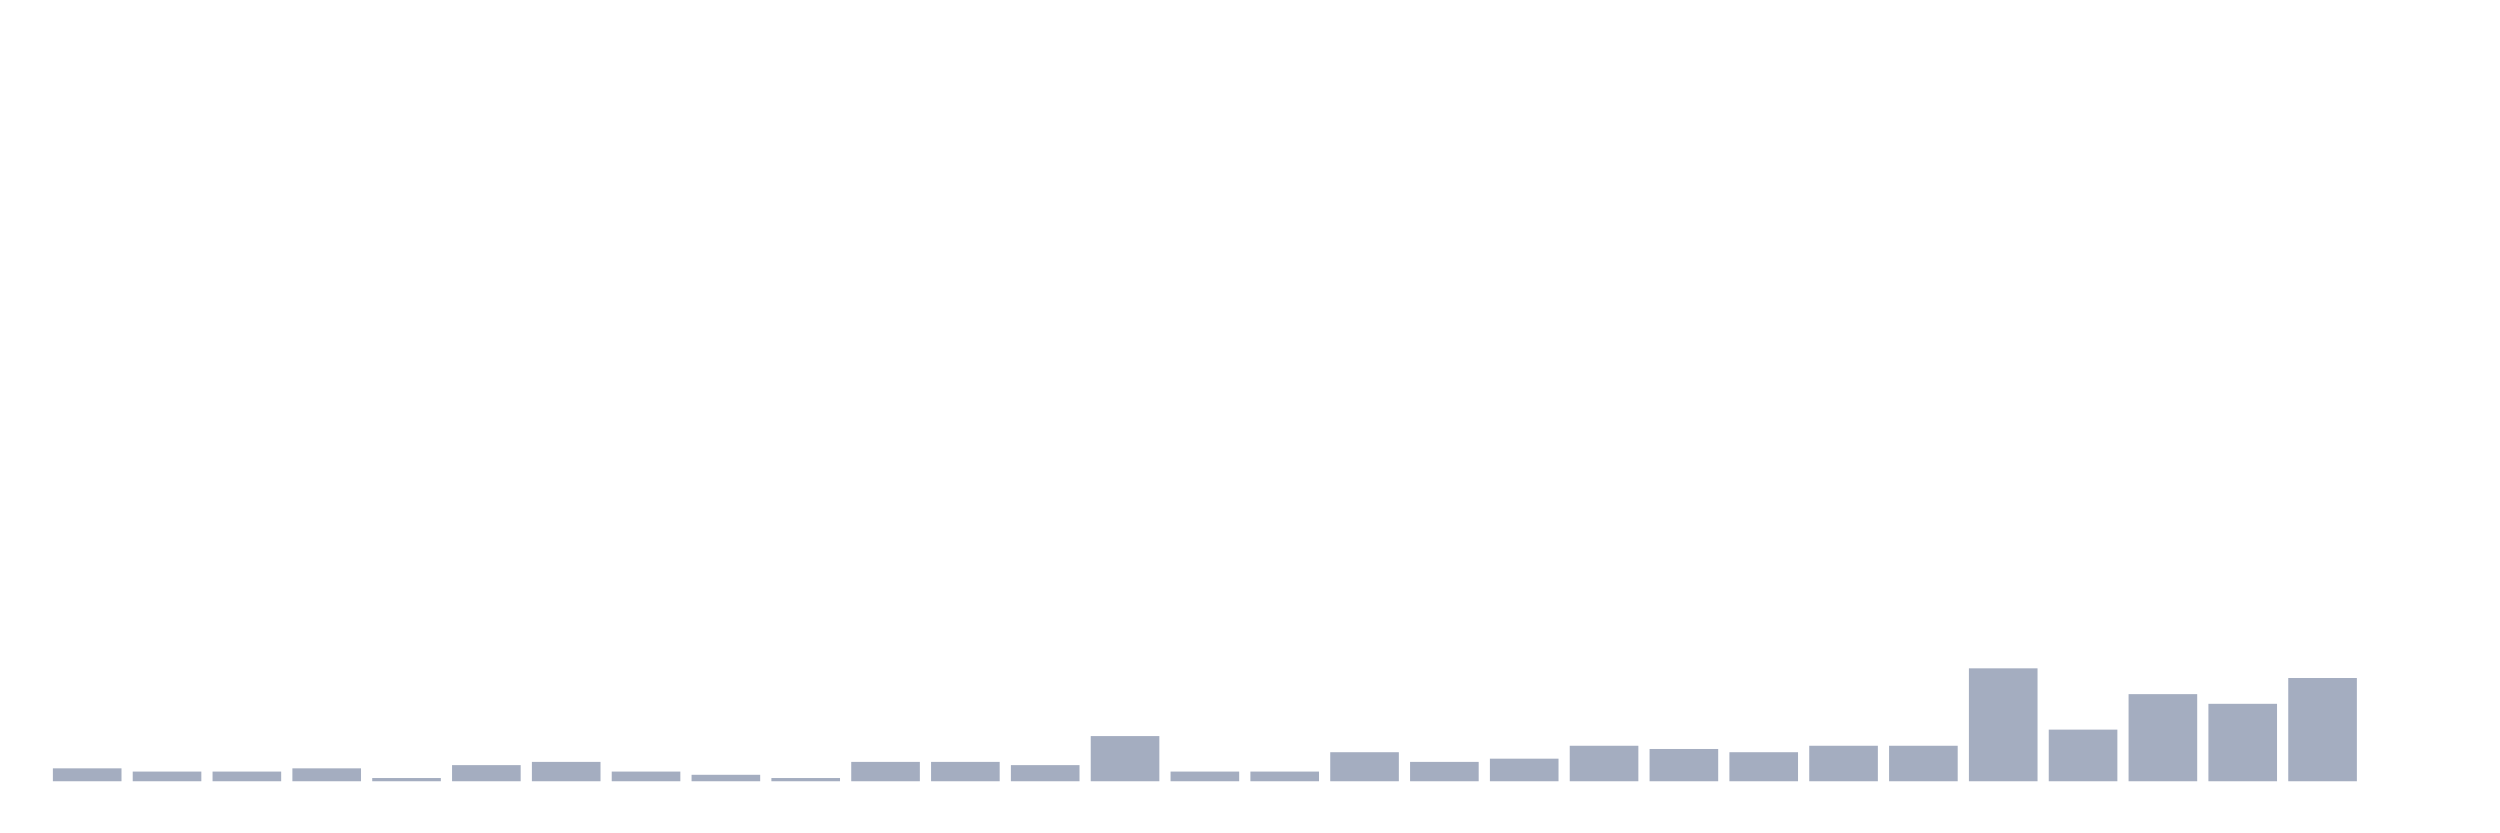 <svg xmlns="http://www.w3.org/2000/svg" viewBox="0 0 480 160"><g transform="translate(10,10)"><rect class="bar" x="0.153" width="13.175" y="137.522" height="2.478" fill="rgb(164,173,192)"></rect><rect class="bar" x="15.482" width="13.175" y="138.142" height="1.858" fill="rgb(164,173,192)"></rect><rect class="bar" x="30.81" width="13.175" y="138.142" height="1.858" fill="rgb(164,173,192)"></rect><rect class="bar" x="46.138" width="13.175" y="137.522" height="2.478" fill="rgb(164,173,192)"></rect><rect class="bar" x="61.466" width="13.175" y="139.381" height="0.619" fill="rgb(164,173,192)"></rect><rect class="bar" x="76.794" width="13.175" y="136.903" height="3.097" fill="rgb(164,173,192)"></rect><rect class="bar" x="92.123" width="13.175" y="136.283" height="3.717" fill="rgb(164,173,192)"></rect><rect class="bar" x="107.451" width="13.175" y="138.142" height="1.858" fill="rgb(164,173,192)"></rect><rect class="bar" x="122.779" width="13.175" y="138.761" height="1.239" fill="rgb(164,173,192)"></rect><rect class="bar" x="138.107" width="13.175" y="139.381" height="0.619" fill="rgb(164,173,192)"></rect><rect class="bar" x="153.436" width="13.175" y="136.283" height="3.717" fill="rgb(164,173,192)"></rect><rect class="bar" x="168.764" width="13.175" y="136.283" height="3.717" fill="rgb(164,173,192)"></rect><rect class="bar" x="184.092" width="13.175" y="136.903" height="3.097" fill="rgb(164,173,192)"></rect><rect class="bar" x="199.42" width="13.175" y="131.327" height="8.673" fill="rgb(164,173,192)"></rect><rect class="bar" x="214.748" width="13.175" y="138.142" height="1.858" fill="rgb(164,173,192)"></rect><rect class="bar" x="230.077" width="13.175" y="138.142" height="1.858" fill="rgb(164,173,192)"></rect><rect class="bar" x="245.405" width="13.175" y="134.425" height="5.575" fill="rgb(164,173,192)"></rect><rect class="bar" x="260.733" width="13.175" y="136.283" height="3.717" fill="rgb(164,173,192)"></rect><rect class="bar" x="276.061" width="13.175" y="135.664" height="4.336" fill="rgb(164,173,192)"></rect><rect class="bar" x="291.39" width="13.175" y="133.186" height="6.814" fill="rgb(164,173,192)"></rect><rect class="bar" x="306.718" width="13.175" y="133.805" height="6.195" fill="rgb(164,173,192)"></rect><rect class="bar" x="322.046" width="13.175" y="134.425" height="5.575" fill="rgb(164,173,192)"></rect><rect class="bar" x="337.374" width="13.175" y="133.186" height="6.814" fill="rgb(164,173,192)"></rect><rect class="bar" x="352.702" width="13.175" y="133.186" height="6.814" fill="rgb(164,173,192)"></rect><rect class="bar" x="368.031" width="13.175" y="118.319" height="21.681" fill="rgb(164,173,192)"></rect><rect class="bar" x="383.359" width="13.175" y="130.088" height="9.912" fill="rgb(164,173,192)"></rect><rect class="bar" x="398.687" width="13.175" y="123.274" height="16.726" fill="rgb(164,173,192)"></rect><rect class="bar" x="414.015" width="13.175" y="125.133" height="14.867" fill="rgb(164,173,192)"></rect><rect class="bar" x="429.344" width="13.175" y="120.177" height="19.823" fill="rgb(164,173,192)"></rect><rect class="bar" x="444.672" width="13.175" y="140" height="0" fill="rgb(164,173,192)"></rect></g></svg>
